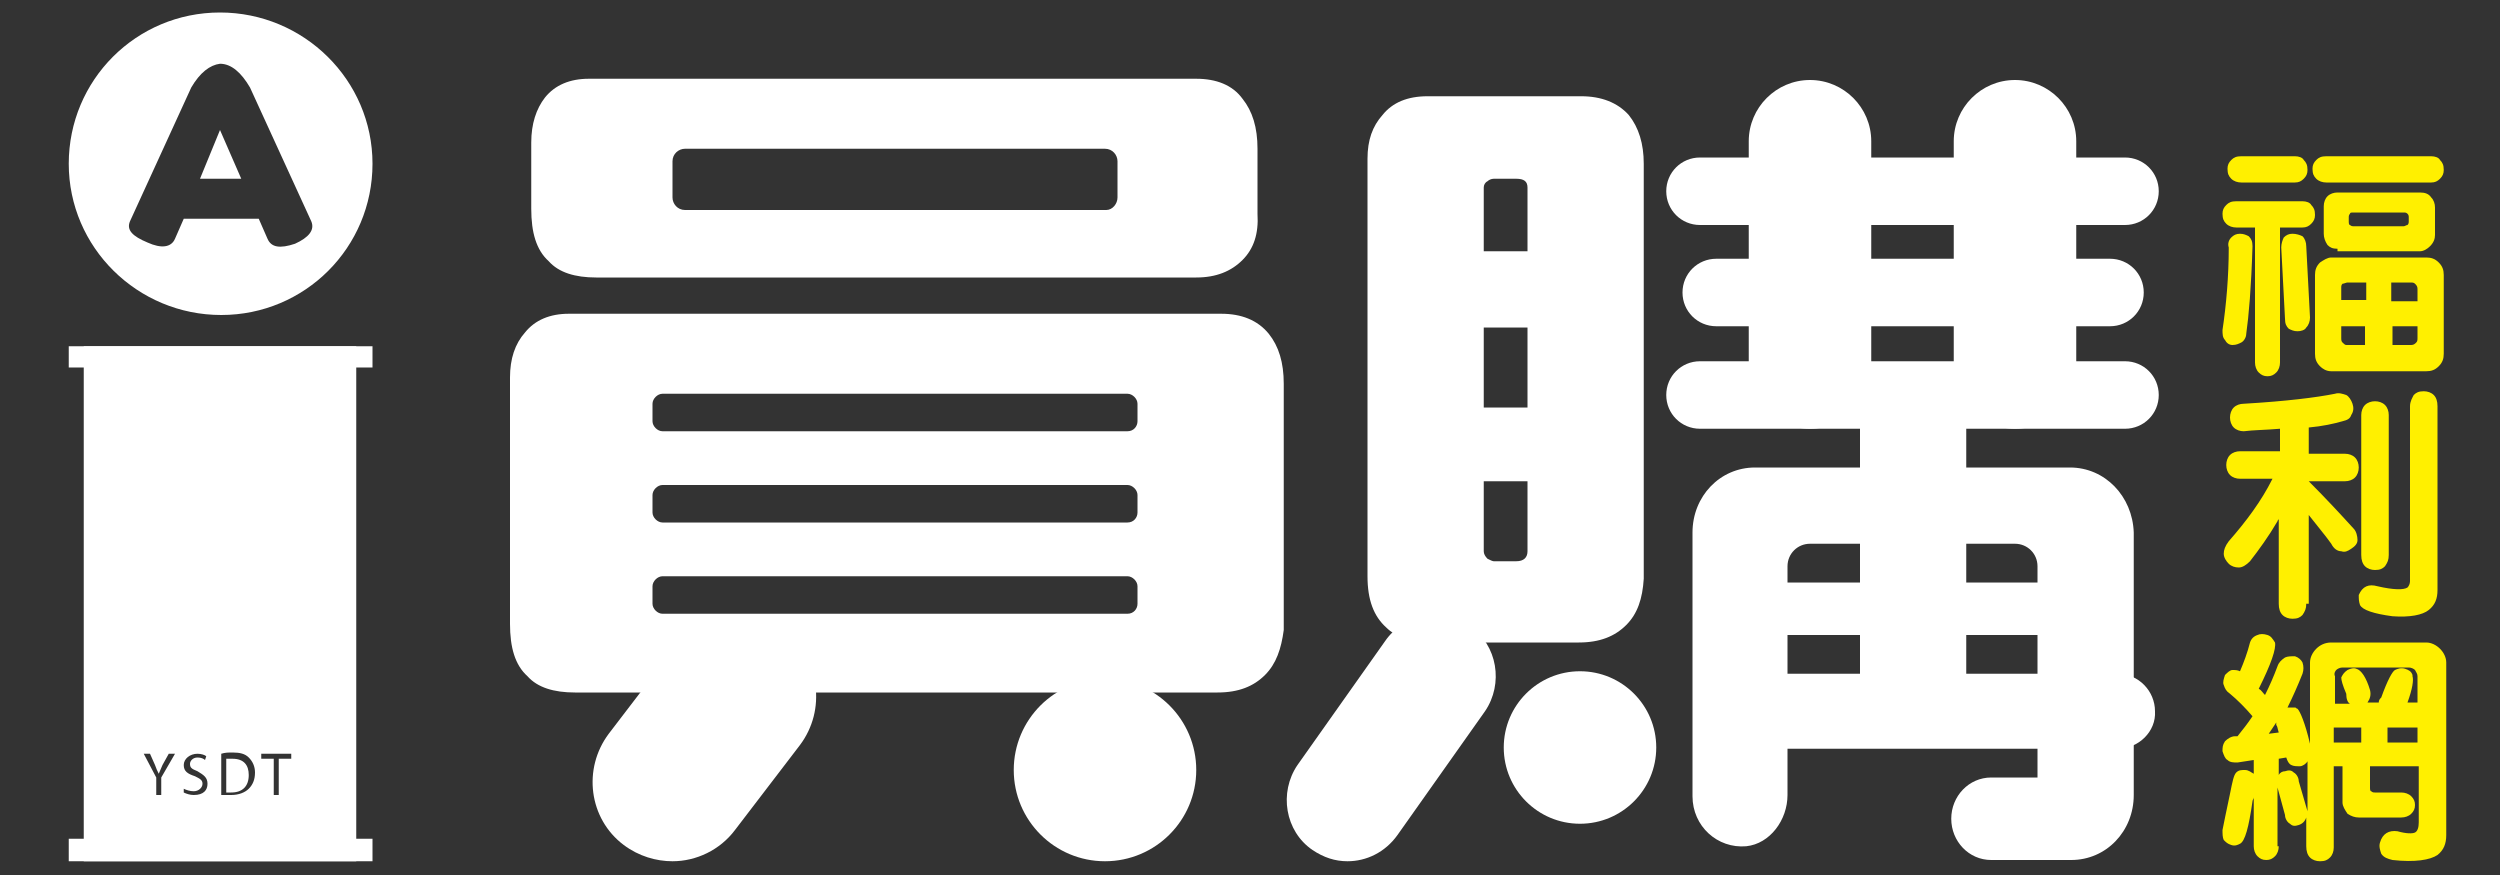 <?xml version="1.0" encoding="utf-8"?>
<!-- Generator: Adobe Illustrator 27.6.1, SVG Export Plug-In . SVG Version: 6.00 Build 0)  -->
<svg version="1.1" id="圖層_5_拷貝" xmlns="http://www.w3.org/2000/svg" xmlns:xlink="http://www.w3.org/1999/xlink" x="0px"
	 y="0px" width="200px" height="70px" viewBox="0 0 200 70" style="enable-background:new 0 0 200 70;" xml:space="preserve">
<rect x="0" y="0" width="200" height="70" fill="#333333" stroke="none"/>
<style type="text/css">
	.製作陰影{fill:none;}
	.圓角_x0020_2_x0020_點{fill:#FFFFFF;stroke:#231815;stroke-miterlimit:10;}
	.即時反射_x0020_X{fill:none;}
	.柔化斜角{fill:url(#SVGID_1_);}
	.黃昏{fill:#FFFFFF;}
	.葉子_GS{fill:#FFE100;}
	.高捲式髮型_GS{fill-rule:evenodd;clip-rule:evenodd;fill:#4CACE2;}
	.st0{fill:#FFFFFF;}
	.st1{fill:#FFF000;}
</style>
<linearGradient id="SVGID_1_" gradientUnits="userSpaceOnUse" x1="-149.713" y1="-74.195" x2="-149.006" y2="-73.488">
	<stop  offset="0" style="stop-color:#E6E7EA"/>
	<stop  offset="0.175" style="stop-color:#E2E3E6"/>
	<stop  offset="0.354" style="stop-color:#D6D7DA"/>
	<stop  offset="0.535" style="stop-color:#C1C4C5"/>
	<stop  offset="0.717" style="stop-color:#A4A8A8"/>
	<stop  offset="0.899" style="stop-color:#808584"/>
	<stop  offset="1" style="stop-color:#686E6C"/>
</linearGradient>
<g>
	<g>
		<path class="st0" d="M29.8,13.1c0,6.7-5.4,12.1-12.1,12.1S5.5,19.8,5.5,13.1S10.9,1,17.6,1S29.8,6.4,29.8,13.1z M15.3,7l-4.9,10.7
			c-0.3,0.7,0.2,1.2,1.4,1.7c1.1,0.5,1.9,0.4,2.2-0.3l0.7-1.6h6l0.7,1.6c0.3,0.7,1,0.8,2.2,0.4c1.1-0.5,1.6-1.1,1.3-1.8L20,7
			c-0.7-1.2-1.5-1.9-2.4-1.9C16.8,5.2,16,5.8,15.3,7z M17.6,10.4l1.7,3.9H16L17.6,10.4z"/>
		<g>
			<rect x="5.5" y="27.7" class="st0" width="24.3" height="1.7"/>
			<rect x="5.5" y="67.1" class="st0" width="24.3" height="1.8"/>
		</g>
		<path class="st0" d="M28.6,68.9H6.7V27.7h21.8V68.9z M12.9,63.6v-1.4l1.1-1.9h-0.5l-0.5,0.9c-0.1,0.2-0.2,0.5-0.3,0.7h0
			c-0.1-0.2-0.2-0.4-0.3-0.7L12,60.3h-0.5l1,1.9v1.4H12.9z M14.7,63.4c0.2,0.1,0.5,0.2,0.8,0.2c0.8,0,1.1-0.4,1.1-0.9
			c0-0.5-0.3-0.7-0.8-1c-0.5-0.2-0.6-0.3-0.6-0.6c0-0.2,0.2-0.5,0.6-0.5c0.3,0,0.5,0.1,0.6,0.2l0.1-0.3c-0.1-0.1-0.4-0.2-0.7-0.2
			c-0.6,0-1.1,0.4-1.1,0.9c0,0.5,0.3,0.7,0.9,0.9c0.4,0.2,0.6,0.3,0.6,0.6c0,0.3-0.3,0.6-0.7,0.6c-0.3,0-0.6-0.1-0.8-0.2L14.7,63.4z
			 M17.7,63.6c0.2,0,0.5,0,0.8,0c0.6,0,1.1-0.2,1.4-0.5c0.3-0.3,0.5-0.7,0.5-1.3c0-0.5-0.2-0.9-0.5-1.2c-0.3-0.3-0.7-0.4-1.3-0.4
			c-0.3,0-0.6,0-0.9,0.1V63.6z M18.1,60.7c0.1,0,0.3,0,0.5,0c0.9,0,1.3,0.5,1.3,1.3c0,0.9-0.5,1.4-1.4,1.4c-0.2,0-0.3,0-0.4,0V60.7z
			 M21.9,63.6h0.4v-2.9h1v-0.4h-2.4v0.4h1V63.6z"/>
	</g>
	<g>
		<g>
			<path class="st1" d="M178.5,19c0.2-0.2,0.4-0.3,0.7-0.3c0.3,0,0.5,0.1,0.7,0.2c0.2,0.2,0.3,0.4,0.3,0.8c-0.1,3.3-0.3,5.6-0.5,7
				c0,0.3-0.2,0.6-0.4,0.7c-0.2,0.1-0.4,0.2-0.7,0.2c-0.3,0-0.5-0.2-0.6-0.4c-0.2-0.2-0.2-0.5-0.2-0.8c0.3-2,0.5-4.3,0.5-6.6
				C178.2,19.5,178.3,19.2,178.5,19z M178.9,18.2c-0.3,0-0.6-0.1-0.8-0.3c-0.2-0.2-0.3-0.4-0.3-0.8c0-0.3,0.1-0.5,0.3-0.7
				c0.2-0.2,0.4-0.3,0.8-0.3h5.3c0.3,0,0.6,0.1,0.7,0.3c0.2,0.2,0.3,0.4,0.3,0.8c0,0.3-0.1,0.5-0.3,0.7c-0.2,0.2-0.4,0.3-0.7,0.3
				h-1.8V29c0,0.3-0.1,0.6-0.3,0.8c-0.2,0.2-0.4,0.3-0.7,0.3c-0.3,0-0.5-0.1-0.7-0.3c-0.2-0.2-0.3-0.5-0.3-0.8V18.2H178.9z
				 M183.6,12.5c0.3,0,0.6,0.1,0.7,0.3c0.2,0.2,0.3,0.4,0.3,0.8c0,0.3-0.1,0.5-0.3,0.7c-0.2,0.2-0.4,0.3-0.7,0.3h-4.3
				c-0.3,0-0.6-0.1-0.8-0.3c-0.2-0.2-0.3-0.4-0.3-0.8c0-0.3,0.1-0.5,0.3-0.7c0.2-0.2,0.4-0.3,0.8-0.3H183.6z M184.8,25.4
				c0,0.3-0.1,0.6-0.3,0.8c-0.1,0.2-0.4,0.3-0.7,0.3c-0.3,0-0.5-0.1-0.7-0.2c-0.2-0.2-0.3-0.4-0.3-0.8l-0.3-5.7
				c0-0.3,0.1-0.6,0.2-0.8c0.2-0.2,0.4-0.3,0.7-0.3c0.3,0,0.6,0.1,0.8,0.2c0.2,0.2,0.3,0.5,0.3,0.8L184.8,25.4z M194.5,12.5
				c0.3,0,0.6,0.1,0.7,0.3c0.2,0.2,0.3,0.4,0.3,0.8c0,0.3-0.1,0.5-0.3,0.7c-0.2,0.2-0.4,0.3-0.7,0.3h-8.4c-0.3,0-0.6-0.1-0.8-0.3
				c-0.2-0.2-0.3-0.4-0.3-0.8c0-0.3,0.1-0.5,0.3-0.7c0.2-0.2,0.4-0.3,0.8-0.3H194.5z M186.5,29.7c-0.4,0-0.7-0.2-0.9-0.4
				c-0.3-0.3-0.4-0.6-0.4-1v-6.3c0-0.4,0.1-0.7,0.4-1c0.3-0.2,0.6-0.4,0.9-0.4h7.6c0.4,0,0.7,0.1,1,0.4c0.3,0.3,0.4,0.6,0.4,1v6.3
				c0,0.4-0.1,0.7-0.4,1c-0.3,0.3-0.6,0.4-1,0.4H186.5z M187,19.9c-0.4,0-0.6-0.1-0.8-0.3c-0.2-0.3-0.3-0.6-0.3-0.9v-2.2
				c0-0.3,0.1-0.6,0.3-0.8c0.2-0.2,0.5-0.3,0.8-0.3h6.6c0.4,0,0.7,0.1,0.9,0.4c0.2,0.2,0.3,0.5,0.3,0.8v2.2c0,0.3-0.1,0.6-0.4,0.9
				c-0.2,0.2-0.5,0.4-0.8,0.4H187z M189.3,22.6h-1.5c-0.1,0-0.3,0.1-0.4,0.1c-0.1,0.1-0.1,0.2-0.1,0.3v1h2V22.6z M189.3,26.1h-2v0.9
				c0,0.2,0,0.3,0.1,0.4c0.1,0.1,0.2,0.2,0.3,0.2h1.5V26.1z M188.3,17c-0.2,0-0.3,0-0.3,0.1c-0.1,0.1-0.1,0.2-0.1,0.3v0.3
				c0,0.1,0,0.3,0.1,0.3c0.1,0.1,0.2,0.1,0.3,0.1h4c0.1,0,0.2-0.1,0.3-0.1c0.1-0.1,0.1-0.2,0.1-0.3v-0.3c0-0.1,0-0.2-0.1-0.3
				c-0.1-0.1-0.2-0.1-0.3-0.1H188.3z M191.4,24.1h2v-1c0-0.2-0.1-0.3-0.2-0.4c-0.1-0.1-0.2-0.1-0.4-0.1h-1.5V24.1z M191.4,27.6h1.5
				c0.2,0,0.3-0.1,0.4-0.2c0.1-0.1,0.1-0.2,0.1-0.4v-0.9h-2V27.6z"/>
			<path class="st1" d="M184.5,48.3c0,0.4-0.1,0.6-0.3,0.9c-0.2,0.2-0.4,0.3-0.8,0.3c-0.3,0-0.6-0.1-0.8-0.3
				c-0.2-0.2-0.3-0.5-0.3-0.9v-6.8c0,0.1-0.1,0.1-0.1,0.2c-0.7,1.2-1.5,2.3-2.2,3.2c-0.3,0.3-0.6,0.5-0.9,0.5
				c-0.3,0-0.6-0.1-0.8-0.3c-0.2-0.2-0.4-0.5-0.4-0.8c0-0.3,0.1-0.6,0.4-1c1.4-1.6,2.6-3.2,3.5-5h-2.6c-0.3,0-0.6-0.1-0.8-0.3
				c-0.2-0.2-0.3-0.5-0.3-0.8c0-0.3,0.1-0.6,0.3-0.8c0.2-0.2,0.5-0.3,0.8-0.3h3.2v-1.8c-1.2,0.1-2.1,0.1-2.9,0.2
				c-0.3,0-0.6-0.1-0.8-0.3c-0.2-0.2-0.3-0.5-0.3-0.8c0-0.3,0.1-0.6,0.3-0.8c0.2-0.2,0.5-0.3,0.8-0.3c3.4-0.2,5.8-0.5,7.3-0.8
				c0.3-0.1,0.6,0,0.9,0.1c0.2,0.1,0.4,0.4,0.5,0.7c0.1,0.3,0.1,0.6-0.1,0.9c-0.1,0.3-0.3,0.4-0.7,0.5c-0.7,0.2-1.6,0.4-2.7,0.5v2.1
				h2.9c0.3,0,0.6,0.1,0.8,0.3c0.2,0.2,0.3,0.5,0.3,0.8c0,0.3-0.1,0.6-0.3,0.8c-0.2,0.2-0.5,0.3-0.8,0.3h-2.9
				c1.4,1.4,2.6,2.7,3.6,3.8c0.2,0.2,0.3,0.6,0.3,0.9c0,0.3-0.2,0.5-0.5,0.7c-0.3,0.2-0.5,0.3-0.8,0.2c-0.3,0-0.6-0.2-0.8-0.6
				c-0.5-0.7-1.1-1.4-1.8-2.3V48.3z M193.1,31.6c0.2-0.2,0.4-0.3,0.8-0.3c0.3,0,0.6,0.1,0.8,0.3c0.2,0.2,0.3,0.5,0.3,0.9v14.7
				c0,0.7-0.2,1.2-0.7,1.6c-0.5,0.4-1.5,0.6-2.9,0.5c-1.5-0.2-2.4-0.5-2.6-0.9c-0.1-0.3-0.1-0.5-0.1-0.8c0.3-0.7,0.8-0.9,1.5-0.7
				c1.3,0.3,2.1,0.3,2.4,0.1c0.1-0.1,0.2-0.3,0.2-0.5v-14C192.8,32.1,193,31.8,193.1,31.6z M191.1,44.4c0,0.4-0.1,0.6-0.3,0.9
				c-0.2,0.2-0.4,0.3-0.8,0.3c-0.3,0-0.6-0.1-0.8-0.3c-0.2-0.2-0.3-0.5-0.3-0.9V33.2c0-0.3,0.1-0.6,0.3-0.8c0.2-0.2,0.5-0.3,0.8-0.3
				c0.3,0,0.6,0.1,0.8,0.3c0.2,0.2,0.3,0.5,0.3,0.8V44.4z"/>
			<path class="st1" d="M182.3,67.7c0,0.3-0.1,0.6-0.3,0.8c-0.2,0.2-0.4,0.3-0.7,0.3c-0.3,0-0.5-0.1-0.7-0.3
				c-0.2-0.2-0.3-0.5-0.3-0.8v-3.9c0,0.1-0.1,0.2-0.1,0.3c-0.3,2.1-0.6,3.2-1,3.4c-0.2,0.1-0.4,0.2-0.7,0.1
				c-0.3-0.1-0.4-0.2-0.6-0.4c-0.1-0.2-0.1-0.5-0.1-0.8c0.1-0.5,0.3-1.5,0.6-2.9c0.2-1,0.3-1.5,0.5-1.7c0.2-0.2,0.4-0.2,0.7-0.2
				c0.3,0,0.5,0.2,0.7,0.3v-1.1L179,61c-0.3,0-0.6,0-0.8-0.2c-0.2-0.1-0.3-0.4-0.4-0.7c0-0.3,0-0.5,0.2-0.8c0.2-0.2,0.5-0.4,0.8-0.4
				h0.2c0.4-0.5,0.8-1,1.2-1.6c-0.6-0.7-1.2-1.3-1.8-1.8c-0.3-0.2-0.4-0.4-0.5-0.7c-0.1-0.2,0-0.5,0.1-0.8c0.2-0.2,0.4-0.4,0.6-0.4
				c0.2,0,0.4,0,0.6,0.1c0.3-0.7,0.6-1.5,0.8-2.3c0.1-0.3,0.3-0.5,0.6-0.6c0.2-0.1,0.5-0.1,0.8,0c0.3,0.1,0.4,0.3,0.6,0.6
				c0.1,0.5-0.3,1.7-1.3,3.7c0.2,0.1,0.3,0.3,0.5,0.5c0.4-0.8,0.7-1.5,1-2.3c0.1-0.3,0.3-0.5,0.6-0.7c0.2-0.1,0.5-0.1,0.8-0.1
				c0.3,0.1,0.5,0.3,0.6,0.5c0.1,0.3,0.1,0.6,0,0.9c-0.4,1-0.8,1.9-1.2,2.7c0.2,0,0.4,0,0.6,0c0.1,0,0.1,0.1,0.2,0.1
				c0.2,0.2,0.6,1.1,1,2.8V53c0-0.4,0.2-0.8,0.5-1.1c0.3-0.3,0.7-0.5,1.2-0.5h7.6c0.4,0,0.8,0.2,1.1,0.5c0.3,0.3,0.5,0.7,0.5,1.1
				v13.8c0,0.7-0.2,1.2-0.7,1.6c-0.6,0.4-1.8,0.6-3.6,0.4c-0.4-0.1-0.7-0.2-0.9-0.5c-0.1-0.3-0.2-0.6-0.1-0.9c0.2-0.7,0.7-1,1.4-0.9
				c0.7,0.2,1.2,0.2,1.4,0.1c0.2-0.1,0.3-0.4,0.3-0.8v-4.5h-3.9V63c0,0.1,0,0.3,0.1,0.3c0.1,0.1,0.2,0.1,0.3,0.1h2.1
				c0.3,0,0.6,0.1,0.8,0.3c0.2,0.2,0.3,0.4,0.3,0.7c0,0.3-0.1,0.5-0.3,0.7c-0.2,0.2-0.5,0.3-0.8,0.3h-3.4c-0.3,0-0.6-0.1-0.9-0.3
				c-0.2-0.3-0.4-0.6-0.4-0.9v-2.9h-0.7v6.5c0,0.3-0.1,0.6-0.3,0.8c-0.2,0.2-0.4,0.3-0.8,0.3c-0.3,0-0.6-0.1-0.8-0.3
				c-0.2-0.2-0.3-0.5-0.3-0.9v-2.3c-0.1,0.3-0.3,0.5-0.6,0.6c-0.3,0.1-0.5,0.1-0.7-0.1c-0.2-0.1-0.4-0.4-0.4-0.7l-0.6-2.2V67.7z
				 M182.1,57.8c-0.2,0.3-0.4,0.6-0.6,0.9l0.8-0.1c-0.1-0.3-0.1-0.5-0.2-0.6C182.1,57.9,182.1,57.8,182.1,57.8z M184.6,64.9v-4
				c0,0,0,0,0,0c-0.1,0.2-0.4,0.4-0.6,0.4c-0.3,0-0.5,0-0.7-0.1c-0.2-0.1-0.3-0.3-0.4-0.6l-0.6,0.1V62c0.1-0.2,0.3-0.3,0.5-0.3
				c0.3-0.1,0.5-0.1,0.7,0.1c0.2,0.1,0.4,0.4,0.4,0.7L184.6,64.9z M193.4,56.3v-2.2c0-0.2-0.1-0.3-0.2-0.5c-0.1-0.1-0.3-0.2-0.5-0.2
				h-5.3c-0.2,0-0.4,0.1-0.5,0.2c-0.1,0.1-0.2,0.3-0.1,0.5v2.2h1.2c-0.2-0.1-0.3-0.4-0.3-0.8c-0.3-0.7-0.4-1.1-0.4-1.3
				c0.1-0.2,0.2-0.4,0.5-0.6c0.2-0.1,0.5-0.2,0.7-0.1c0.4,0.1,0.8,0.7,1.1,1.7c0.1,0.4,0,0.7-0.2,1h0.9c0-0.2,0.1-0.3,0.2-0.4
				c0.5-1.4,0.9-2.1,1.1-2.2c0.2-0.1,0.5-0.2,0.8-0.1c0.3,0.1,0.5,0.2,0.6,0.5l0,0.1c0.1,0.3,0,1-0.4,2.1H193.4z M188.9,59.4v-1.2
				h-2.2v1.2H188.9z M193.4,59.4v-1.2H191v1.2H193.4z"/>
		</g>
	</g>
	<g>
		<path class="st0" d="M130.1,50c-0.9,0.9-2.1,1.4-3.8,1.4h-11.6c-1.7,0-3-0.4-3.8-1.2c-1-0.9-1.5-2.2-1.5-4.1V12.7
			c0-1.5,0.4-2.6,1.2-3.5c0.8-1,2-1.5,3.6-1.5h12.3c1.6,0,2.9,0.5,3.8,1.5c0.8,1,1.2,2.3,1.2,3.9v33.2C131.4,47.9,131,49.1,130.1,50
			z M122.2,15c0-0.5-0.3-0.7-0.9-0.7h-1.8c-0.2,0-0.4,0.1-0.5,0.2c-0.2,0.1-0.3,0.3-0.3,0.5v5.1h3.5V15z M122.2,26.2h-3.5v6.4h3.5
			V26.2z M122.2,38.5h-3.5v5.6c0,0.2,0.1,0.4,0.3,0.6c0.2,0.1,0.4,0.2,0.5,0.2h1.8c0.6,0,0.9-0.3,0.9-0.8V38.5z"/>
		<g>
			<g>
				<circle class="st0" cx="126.4" cy="59.8" r="6.1"/>
			</g>
			<path class="st0" d="M107.8,68.9c-1,0-1.9-0.3-2.8-0.9c-2.2-1.5-2.7-4.6-1.2-6.8l7-9.9c1.5-2.2,4.6-2.7,6.8-1.2
				c2.2,1.5,2.7,4.6,1.2,6.8l-7,9.9C110.8,68.2,109.3,68.9,107.8,68.9z"/>
		</g>
		<g>
			<g>
				<path class="st0" d="M168.8,26.1h-31.5c-1.5,0-2.7-1.2-2.7-2.7s1.2-2.7,2.7-2.7h31.5c1.5,0,2.7,1.2,2.7,2.7
					S170.3,26.1,168.8,26.1z"/>
				<g>
					<path class="st0" d="M170,34.3h-34c-1.5,0-2.7-1.2-2.7-2.7s1.2-2.7,2.7-2.7h34c1.5,0,2.7,1.2,2.7,2.7S171.5,34.3,170,34.3z"/>
					<path class="st0" d="M170,18h-34c-1.5,0-2.7-1.2-2.7-2.7s1.2-2.7,2.7-2.7h34c1.5,0,2.7,1.2,2.7,2.7S171.5,18,170,18z"/>
				</g>
			</g>
			<path class="st0" d="M144.8,34.3c-2.7,0-4.9-2.2-4.9-4.9V11.3c0-2.7,2.2-4.9,4.9-4.9c2.7,0,4.9,2.2,4.9,4.9v18.2
				C149.7,32.2,147.5,34.3,144.8,34.3z"/>
			<path class="st0" d="M161.2,34.3c-2.7,0-4.9-2.2-4.9-4.9V11.3c0-2.7,2.2-4.9,4.9-4.9c2.7,0,4.9,2.2,4.9,4.9v18.2
				C166,32.2,163.9,34.3,161.2,34.3z"/>
		</g>
		<g>
			<circle class="st0" cx="88.4" cy="61.6" r="7.3"/>
		</g>
		<path class="st0" d="M99.4,20.8c-0.9,0.9-2.1,1.4-3.7,1.4h-48c-1.7,0-3-0.4-3.8-1.3c-1-0.9-1.4-2.3-1.4-4.2v-5.3
			c0-1.5,0.4-2.7,1.1-3.6c0.8-1,2-1.5,3.5-1.5h48.6c1.6,0,2.9,0.5,3.7,1.6c0.8,1,1.2,2.3,1.2,4v5.2C100.7,18.7,100.3,19.9,99.4,20.8
			z M89.4,15.8v-2.9c0-0.5-0.4-1-1-1H54.8c-0.5,0-1,0.4-1,1v2.9c0,0.5,0.4,1,1,1h33.7C89,16.8,89.4,16.3,89.4,15.8z"/>
		<path class="st0" d="M101.2,54c-0.9,0.9-2.1,1.4-3.8,1.4H46c-1.7,0-3-0.4-3.8-1.3c-1-0.9-1.4-2.3-1.4-4.2V30.2
			c0-1.5,0.4-2.7,1.2-3.6c0.8-1,2-1.5,3.5-1.5h52.2c1.6,0,2.9,0.5,3.8,1.6c0.8,1,1.2,2.3,1.2,4v19.7C102.5,51.9,102.1,53.1,101.2,54
			z M91,33.7v-1.4c0-0.4-0.4-0.8-0.8-0.8H53c-0.4,0-0.8,0.4-0.8,0.8v1.4c0,0.4,0.4,0.8,0.8,0.8h37.2C90.7,34.5,91,34.1,91,33.7z
			 M91,48.3v-1.4c0-0.4-0.4-0.8-0.8-0.8H53c-0.4,0-0.8,0.4-0.8,0.8v1.4c0,0.4,0.4,0.8,0.8,0.8h37.2C90.7,49.1,91,48.7,91,48.3z
			 M91,41v-1.4c0-0.4-0.4-0.8-0.8-0.8H53c-0.4,0-0.8,0.4-0.8,0.8V41c0,0.4,0.4,0.8,0.8,0.8h37.2C90.7,41.8,91,41.4,91,41z"/>
		<g>
			<path class="st0" d="M165.6,37.4h-25.2c-2.8,0-5,2.3-5,5.2v21.1c0,2.4,2,4.2,4.3,4c1.9-0.2,3.3-2.1,3.3-4.1V45.3
				c0-1,0.8-1.8,1.8-1.8h16.4c1,0,1.8,0.8,1.8,1.8v16.9h-3.7c-1.8,0-3.2,1.5-3.2,3.3c0,1.8,1.4,3.3,3.2,3.3h6.4c2.8,0,5-2.3,5-5.2
				V42.6C170.6,39.7,168.4,37.4,165.6,37.4z"/>
			<path class="st0" d="M168,50.8h-30.3c-1.2,0-2.1-1-2.1-2.1c0-1.2,1-2.1,2.1-2.1H168c1.2,0,2.1,1,2.1,2.1
				C170.1,49.8,169.2,50.8,168,50.8z"/>
			<rect x="148.8" y="31.4" class="st0" width="8.5" height="26.7"/>
			<path class="st0" d="M169.4,59.9h-27.9c-1.7,0-3-1.4-3-3c0-1.7,1.4-3,3-3h27.9c1.7,0,3,1.4,3,3C172.5,58.5,171.1,59.9,169.4,59.9
				z"/>
		</g>
		<path class="st0" d="M53.8,68.9c-1.3,0-2.7-0.4-3.9-1.3c-2.8-2.1-3.3-6.1-1.2-8.9l5.2-6.8c2.1-2.8,6.1-3.3,8.9-1.2
			c2.8,2.1,3.3,6.1,1.2,8.9l-5.2,6.8C57.6,68,55.7,68.9,53.8,68.9z"/>
	</g>
</g>
</svg>
